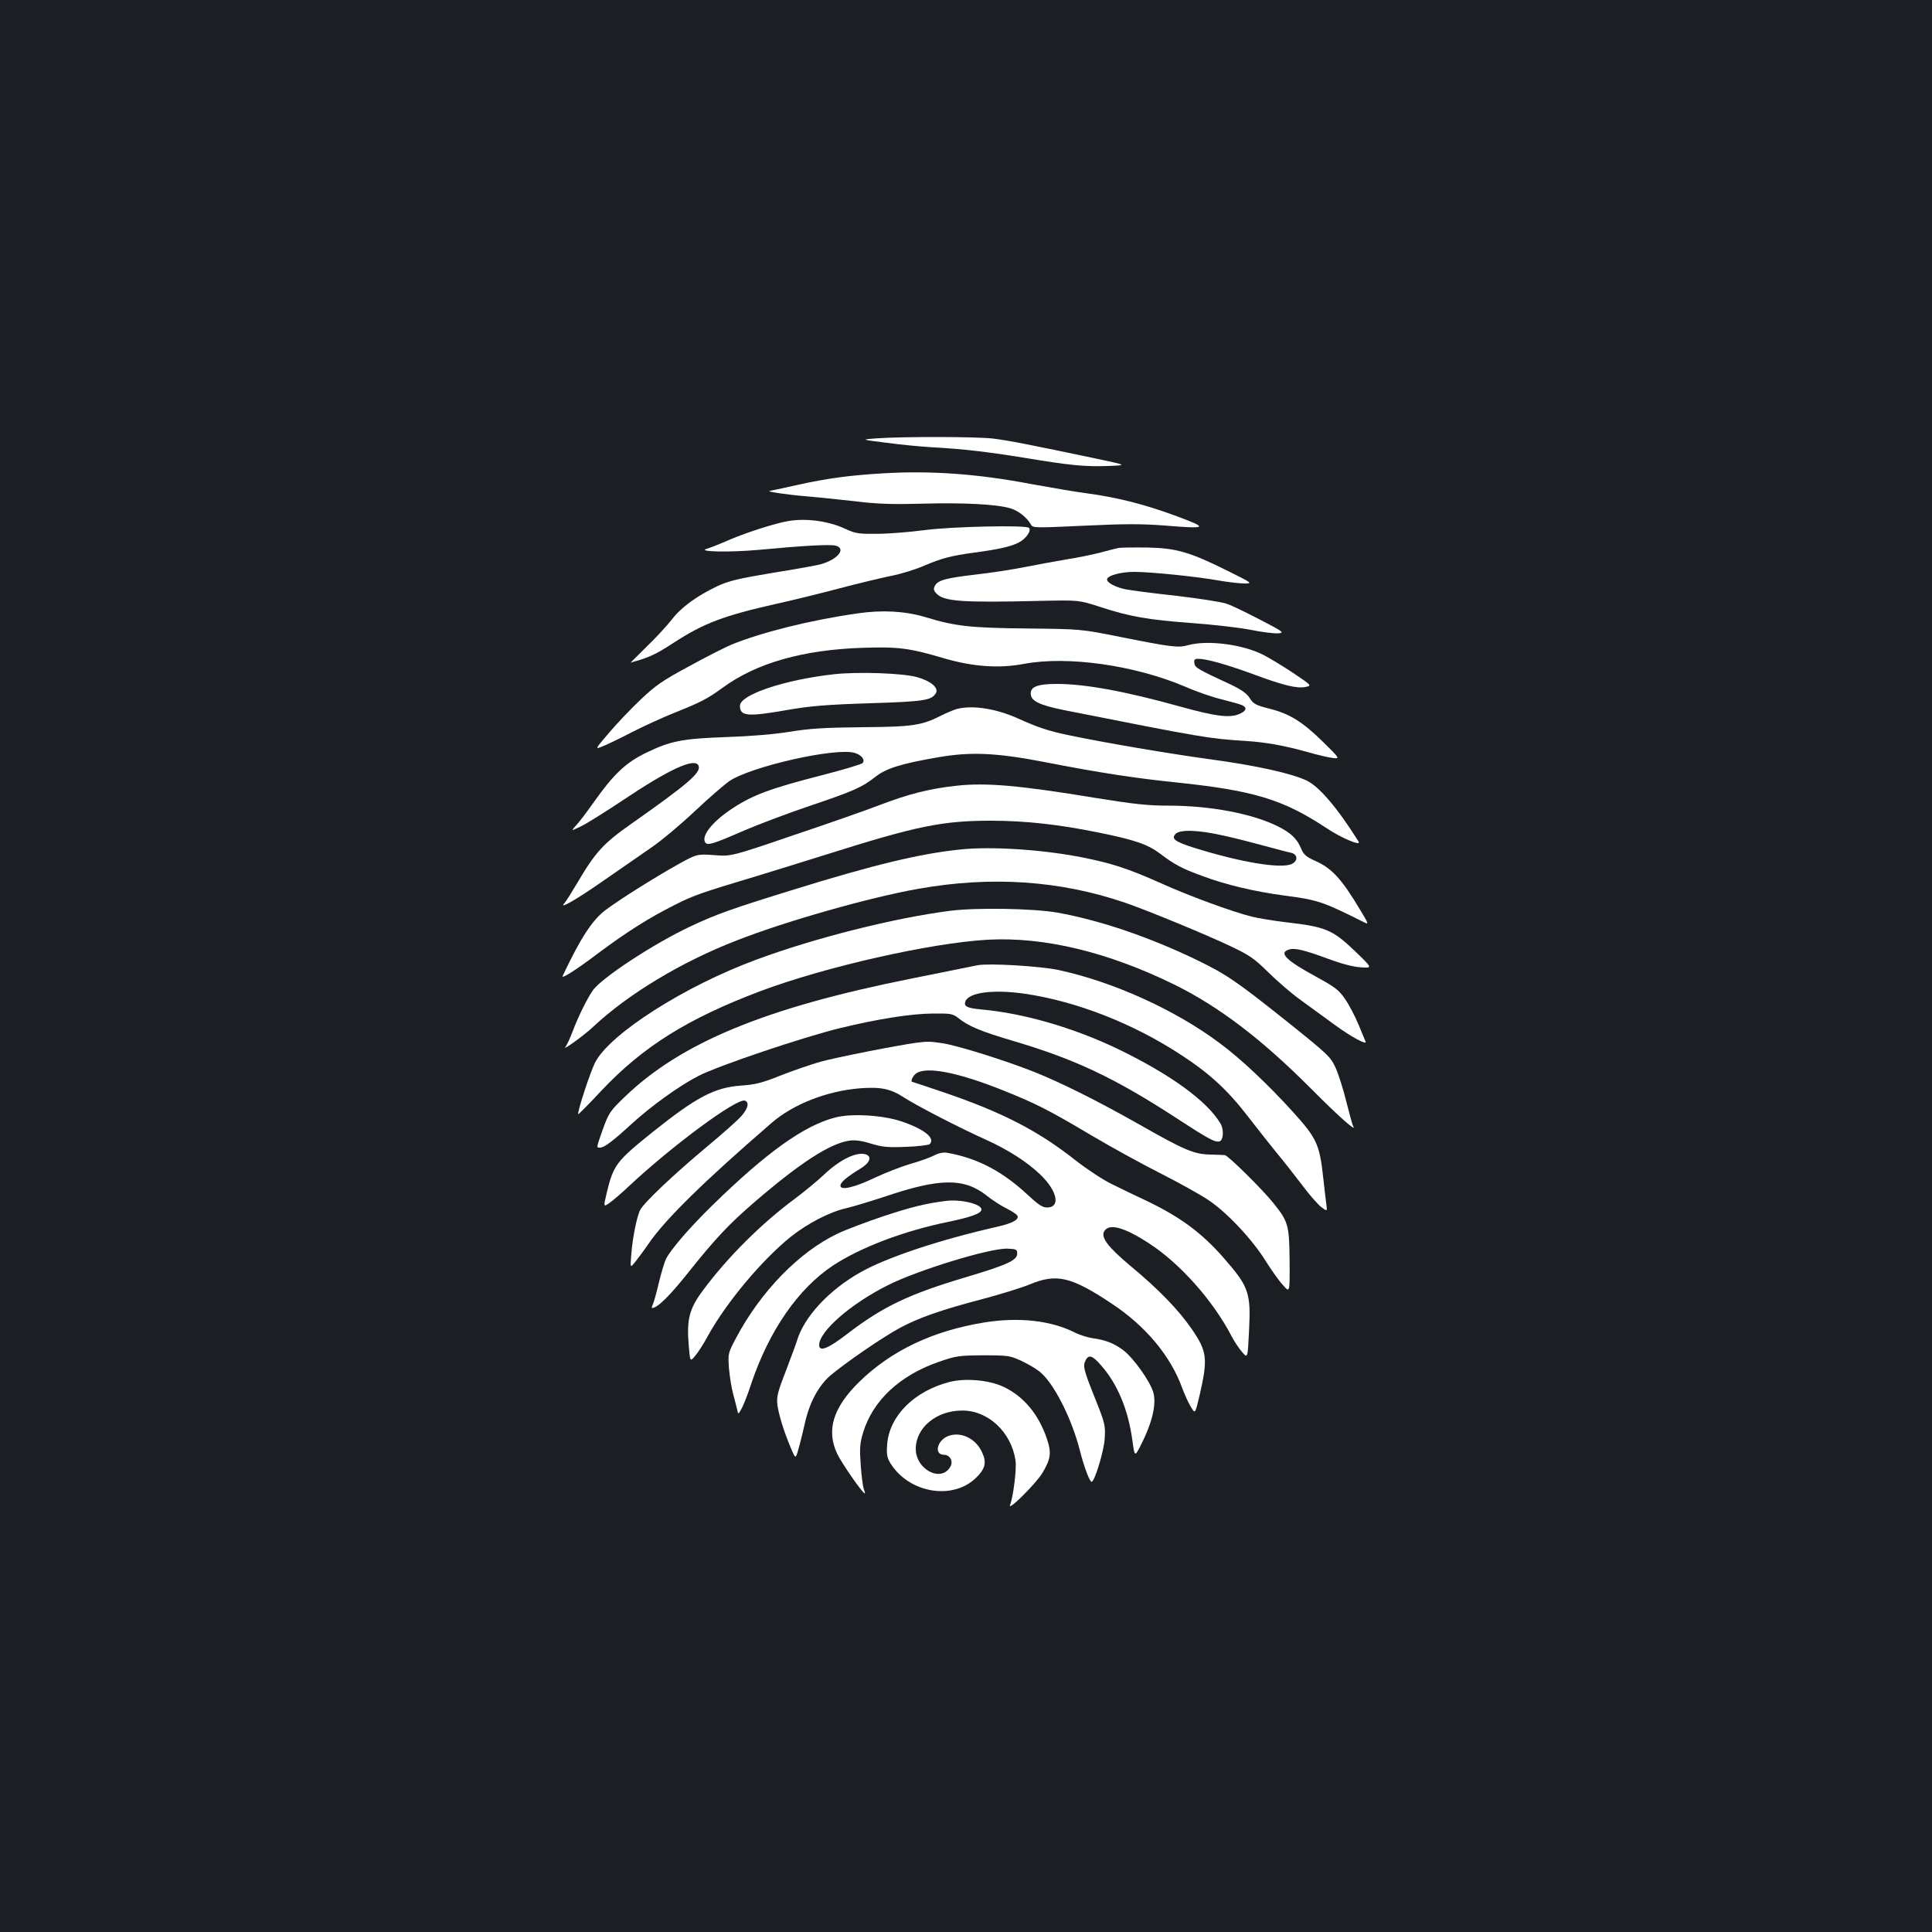 <?xml version="1.0" standalone="no"?>
<!DOCTYPE svg PUBLIC "-//W3C//DTD SVG 20010904//EN"
 "http://www.w3.org/TR/2001/REC-SVG-20010904/DTD/svg10.dtd">
<svg version="1.0" xmlns="http://www.w3.org/2000/svg"
 width="1000pt" height="1000pt" viewBox="0 0 1000 1000"
 preserveAspectRatio="xMidYMid meet">
<rect width="100%" height="100%" fill="#1b1f23"/>
<g transform="translate(0,1000) scale(0.1,-0.1)"
fill="#ffffff" stroke="none">
<path d="M4535 7731 c-80 -6 -80 -6 55 -23 74 -10 180 -20 235 -23 163 -9 289
-24 480 -55 235 -39 309 -46 430 -42 100 4 100 4 -55 37 -347 73 -459 95 -540
105 -86 10 -461 11 -605 1z"/>
<path d="M4570 7550 c-171 -10 -291 -26 -447 -61 -73 -16 -136 -30 -140 -30
-20 -3 93 -20 192 -28 61 -5 175 -17 255 -26 112 -14 190 -16 345 -12 210 6
385 -3 455 -24 42 -13 85 -47 106 -84 10 -18 18 -18 275 -6 210 10 297 10 415
1 225 -18 231 -14 65 48 -165 61 -301 96 -461 118 -63 8 -196 31 -295 49 -272
52 -517 70 -765 55z"/>
<path d="M4080 7303 c-62 -10 -213 -58 -300 -95 -52 -23 -106 -44 -120 -48
-59 -16 115 -20 267 -6 233 22 368 29 397 22 58 -14 14 -71 -74 -96 -19 -6
-132 -26 -250 -45 -180 -30 -227 -41 -287 -69 -107 -51 -187 -109 -236 -173
-25 -32 -83 -95 -130 -140 -46 -46 -84 -83 -83 -83 0 0 22 7 47 14 58 18 96
37 179 91 152 99 258 139 530 200 91 20 239 57 330 81 91 24 208 52 261 63 53
10 132 35 175 54 87 37 138 51 259 67 126 17 187 31 228 52 37 19 67 61 53 76
-16 15 -398 7 -541 -12 -77 -10 -187 -19 -245 -19 -94 -1 -111 1 -163 25 -87
41 -203 57 -297 41z"/>
<path d="M5790 7164 c-14 -3 -58 -14 -98 -25 -40 -10 -116 -26 -170 -34 -53
-9 -151 -27 -217 -40 -66 -13 -181 -31 -256 -39 -152 -18 -195 -29 -210 -58
-8 -15 -7 -24 7 -39 38 -42 128 -49 544 -39 195 4 195 4 306 -32 153 -50 246
-66 474 -83 107 -8 244 -23 303 -35 60 -12 125 -20 144 -18 32 3 26 8 -94 70
-71 37 -149 75 -174 83 -24 9 -141 27 -259 41 -118 13 -237 28 -265 34 -53 11
-95 34 -95 51 0 19 70 39 140 39 85 0 323 -24 440 -45 47 -8 105 -15 130 -15
44 0 44 1 -83 64 -197 98 -267 119 -417 122 -69 1 -136 0 -150 -2z"/>
<path d="M4438 6825 c-240 -34 -497 -98 -653 -162 -33 -14 -132 -64 -219 -112
-136 -73 -173 -99 -249 -171 -50 -47 -123 -124 -164 -172 -74 -87 -74 -87 -36
-72 21 8 90 41 153 74 63 32 162 77 219 100 136 54 173 73 251 130 174 128
416 197 726 207 183 6 240 -1 419 -54 151 -44 286 -54 416 -29 226 42 572 -7
833 -118 59 -26 146 -56 194 -67 48 -12 93 -25 101 -29 28 -13 22 -30 -15 -46
-50 -21 -121 -12 -299 37 -290 81 -497 119 -646 119 -96 0 -134 -14 -134 -49
0 -39 42 -60 175 -87 716 -142 747 -147 935 -159 110 -7 203 -24 328 -59 45
-13 100 -26 123 -29 41 -5 41 -5 -47 82 -107 105 -174 147 -279 173 -70 18
-82 24 -101 54 -15 24 -41 43 -97 70 -175 81 -187 88 -190 112 -3 17 1 22 20
22 43 0 146 -29 280 -78 162 -60 228 -76 274 -68 35 7 35 7 -63 73 -54 36
-124 78 -155 94 -107 54 -287 77 -387 50 -53 -15 -85 -11 -351 42 -205 41
-205 41 -485 44 -298 3 -371 12 -526 59 -105 31 -222 38 -351 19z"/>
<path d="M4315 6510 c-257 -29 -485 -106 -485 -163 0 -55 39 -58 250 -21 117
20 199 27 423 34 283 9 318 15 341 52 16 27 -25 63 -97 83 -73 21 -307 29
-432 15z"/>
<path d="M4955 6331 c-16 -4 -54 -20 -82 -34 -102 -52 -148 -59 -413 -61 -195
-2 -272 -7 -375 -24 -81 -13 -203 -23 -325 -27 -228 -8 -290 -20 -417 -82
-105 -51 -168 -111 -273 -260 -34 -48 -74 -101 -89 -116 -26 -29 -26 -29 24
-5 27 12 124 73 216 134 246 165 378 225 395 180 13 -35 -53 -92 -347 -299
-148 -104 -187 -147 -284 -312 -26 -44 -54 -88 -63 -99 -34 -37 59 16 208 120
80 55 188 130 241 167 53 36 154 121 225 188 71 67 152 137 179 156 113 76
550 175 649 146 36 -11 56 -37 40 -53 -6 -6 -96 -33 -200 -60 -273 -70 -365
-103 -474 -175 -102 -67 -161 -141 -140 -175 11 -18 41 -9 201 61 75 32 228
90 341 128 225 76 271 96 340 151 55 43 134 68 328 101 168 29 302 22 550 -26
282 -55 466 -83 680 -105 401 -42 551 -88 774 -235 78 -53 185 -97 168 -71
-110 175 -204 285 -269 316 -81 38 -263 78 -499 110 -207 28 -549 86 -734 125
-101 21 -159 40 -260 86 -114 51 -233 70 -315 50z"/>
<path d="M4950 5933 c-138 -15 -247 -42 -405 -103 -60 -23 -256 -92 -435 -152
-325 -111 -325 -111 -414 -104 -89 6 -89 6 -190 -50 -121 -68 -290 -174 -370
-233 -70 -52 -131 -146 -224 -343 -9 -18 72 33 184 118 146 109 264 184 400
252 95 48 136 62 429 150 72 22 231 71 355 110 466 147 597 174 850 174 176 0
350 -19 560 -62 182 -37 250 -60 314 -108 78 -59 113 -77 219 -116 123 -46
268 -80 422 -101 177 -23 200 -31 416 -139 24 -12 23 -8 -20 63 -96 161 -147
217 -233 255 -47 21 -60 32 -73 63 -22 52 -51 80 -117 114 -132 67 -352 109
-569 109 -109 0 -180 8 -379 40 -394 65 -566 80 -720 63z m1383 -258 c60 -13
157 -38 215 -54 59 -16 119 -32 135 -35 33 -8 37 -40 5 -57 -53 -28 -266 7
-514 85 -93 30 -113 45 -89 70 24 24 120 20 248 -9z"/>
<path d="M4970 5603 c-206 -21 -448 -79 -860 -207 -318 -98 -400 -127 -534
-190 -187 -87 -465 -269 -508 -333 -31 -45 -76 -137 -103 -209 -14 -37 -31
-74 -38 -82 -21 -26 95 58 143 103 181 170 458 337 745 448 253 99 682 221
935 266 379 68 737 44 1075 -72 119 -41 424 -167 543 -224 100 -47 124 -64
198 -137 47 -46 121 -110 166 -142 45 -33 124 -90 177 -129 85 -62 168 -107
159 -86 -2 4 -18 43 -36 87 -18 43 -49 103 -70 133 -32 47 -52 62 -149 115
-156 85 -196 124 -142 141 30 10 80 -2 204 -48 70 -26 132 -42 170 -44 60 -4
60 -4 -35 87 -112 107 -149 123 -350 146 -69 8 -151 22 -183 30 -103 26 -328
109 -467 172 -170 76 -258 105 -418 136 -202 39 -463 56 -622 39z"/>
<path d="M4920 5286 c-290 -37 -700 -140 -1005 -253 -372 -137 -760 -385 -835
-533 -26 -52 -94 -260 -87 -267 2 -1 56 53 120 122 216 229 449 374 823 515
336 126 879 249 1176 266 291 16 621 -63 966 -232 231 -114 452 -282 707 -538
139 -140 241 -231 219 -195 -4 6 -19 63 -35 125 -15 62 -40 141 -55 175 -27
59 -36 68 -248 238 -267 213 -317 247 -471 322 -244 118 -499 205 -720 245
-123 22 -420 27 -555 10z"/>
<path d="M5060 5004 c-14 -3 -170 -34 -347 -70 -751 -150 -1189 -331 -1480
-612 -75 -72 -82 -83 -112 -165 -36 -103 -35 -97 -14 -97 20 0 67 35 158 119
105 96 249 200 350 252 103 53 542 201 735 248 194 47 365 74 477 75 91 1 104
-1 130 -21 54 -44 119 -71 278 -118 329 -97 531 -192 860 -406 167 -109 197
-124 219 -116 19 8 21 63 3 92 -69 116 -260 255 -532 386 -227 109 -484 184
-705 204 -75 7 -93 16 -83 42 18 47 147 63 310 39 266 -39 562 -155 809 -318
146 -95 240 -182 345 -319 52 -67 120 -153 151 -191 32 -38 89 -111 127 -161
38 -51 83 -102 100 -115 31 -23 31 -23 26 15 -3 21 -10 83 -16 137 -19 173
-33 204 -157 341 -126 139 -268 274 -378 355 -230 173 -556 320 -839 380 -98
20 -357 35 -415 24z"/>
<path d="M4745 4603 c-92 -12 -423 -77 -500 -99 -49 -14 -142 -46 -205 -71
-95 -38 -131 -47 -205 -52 -137 -10 -231 -60 -455 -239 -191 -153 -205 -172
-240 -318 -17 -72 -17 -72 14 -51 17 12 63 51 101 87 224 210 561 459 601 443
23 -9 16 -40 -18 -79 -18 -21 -97 -91 -176 -157 -173 -144 -328 -291 -348
-329 -18 -34 -41 -150 -47 -237 -5 -64 -5 -64 19 -35 13 16 46 60 72 98 84
123 284 320 636 624 112 97 286 165 457 179 108 8 158 -2 227 -47 72 -46 289
-158 425 -219 113 -51 212 -114 281 -180 89 -85 107 -171 35 -171 -23 0 -45
15 -97 63 -132 124 -262 192 -418 220 -21 4 -45 -1 -70 -14 -22 -11 -77 -31
-124 -44 -47 -14 -129 -46 -182 -71 -107 -51 -178 -67 -178 -41 0 17 31 44
103 88 50 30 62 63 28 74 -47 15 -134 -27 -216 -105 -33 -31 -100 -87 -150
-124 -173 -128 -348 -302 -475 -473 -72 -96 -87 -152 -75 -288 7 -84 7 -84 33
-53 15 17 45 64 67 105 95 172 280 393 430 513 86 68 198 126 280 145 39 9
130 37 204 61 286 97 411 98 529 5 27 -22 72 -51 100 -65 28 -14 54 -31 57
-37 13 -20 -22 -40 -101 -58 -299 -68 -568 -157 -708 -235 -164 -92 -294 -231
-331 -356 -4 -14 -30 -83 -57 -155 -44 -113 -49 -135 -44 -178 8 -54 33 -135
69 -221 25 -59 25 -59 40 -5 9 30 23 88 32 128 23 107 69 194 129 248 74 64
279 205 366 251 97 52 215 93 425 148 94 25 204 59 245 76 139 58 215 40 425
-100 175 -116 303 -269 364 -436 12 -33 32 -77 45 -98 22 -37 22 -37 44 55 45
196 41 231 -41 350 -67 97 -169 203 -315 324 -118 99 -156 149 -136 181 26 41
103 20 232 -64 160 -104 330 -295 426 -479 14 -27 39 -65 55 -83 29 -34 29
-34 36 110 10 198 -1 228 -132 378 -112 128 -223 210 -393 292 -58 27 -141 67
-185 89 -44 21 -129 77 -189 124 -194 153 -379 248 -681 351 -88 30 -161 54
-162 54 -13 0 2 32 19 44 53 38 218 5 448 -87 173 -69 241 -104 463 -236 100
-59 260 -147 355 -195 95 -48 206 -110 246 -137 95 -63 226 -202 296 -314 30
-48 71 -106 91 -127 35 -40 35 -40 34 123 -2 188 -6 205 -84 302 -54 68 -234
246 -251 248 -5 1 -40 2 -77 3 -83 2 -133 23 -363 154 -215 122 -407 218 -550
275 -153 60 -389 134 -470 147 -65 10 -80 10 -135 3z m520 -1092 c0 -34 -52
-58 -263 -121 -296 -88 -432 -152 -619 -296 -96 -74 -143 -93 -143 -56 0 71
164 214 356 310 157 79 531 193 619 189 46 -2 50 -4 50 -26z"/>
<path d="M4324 4216 c-160 -40 -357 -181 -637 -455 -116 -113 -214 -227 -239
-276 -9 -16 -25 -73 -38 -125 -12 -52 -26 -102 -31 -112 -5 -10 -7 -18 -3 -18
26 0 88 60 182 178 146 183 214 255 346 369 237 204 391 304 492 319 30 4 63
0 111 -15 59 -18 87 -21 182 -17 62 2 118 9 123 14 31 31 -29 78 -147 118 -96
32 -258 42 -341 20z"/>
<path d="M4895 3784 c-109 -14 -179 -32 -322 -79 -89 -30 -196 -70 -237 -90
-199 -94 -399 -300 -526 -540 -42 -79 -42 -81 -37 -157 4 -43 13 -101 21 -130
8 -29 17 -66 21 -82 6 -29 6 -29 25 6 10 19 32 75 48 125 93 276 243 493 424
613 143 94 368 179 593 225 125 26 175 45 175 65 0 28 -107 54 -185 44z"/>
<path d="M5095 3155 c-267 -43 -485 -147 -650 -310 -133 -131 -169 -248 -112
-369 23 -49 132 -206 143 -206 2 0 0 10 -5 23 -5 13 -12 69 -16 124 -6 87 -5
111 13 170 51 165 190 295 394 365 86 30 102 32 228 33 127 0 138 -2 195 -28
32 -15 74 -39 93 -54 73 -55 169 -242 212 -413 21 -83 50 -159 60 -160 15 -1
64 158 68 224 4 69 2 78 -52 213 -59 148 -62 163 -46 194 16 29 35 23 79 -28
85 -96 140 -228 162 -387 12 -89 12 -89 47 -20 56 112 78 205 62 265 -16 59
-105 183 -158 222 -50 36 -89 51 -160 61 -24 4 -62 16 -85 27 -125 64 -291 83
-472 54z"/>
<path d="M4915 2847 c-183 -47 -311 -175 -323 -322 -4 -53 -1 -69 17 -99 95
-153 319 -193 441 -77 49 47 58 80 34 132 -33 75 -113 112 -179 85 -56 -24
-71 -96 -19 -96 30 0 49 -32 34 -60 -46 -86 -181 -17 -180 92 1 109 107 197
240 197 134 1 254 -111 276 -257 7 -44 -11 -188 -28 -232 -13 -36 137 114 168
167 43 72 47 104 23 175 -43 128 -121 221 -225 270 -74 35 -198 46 -279 25z"/>
</g>
</svg>
